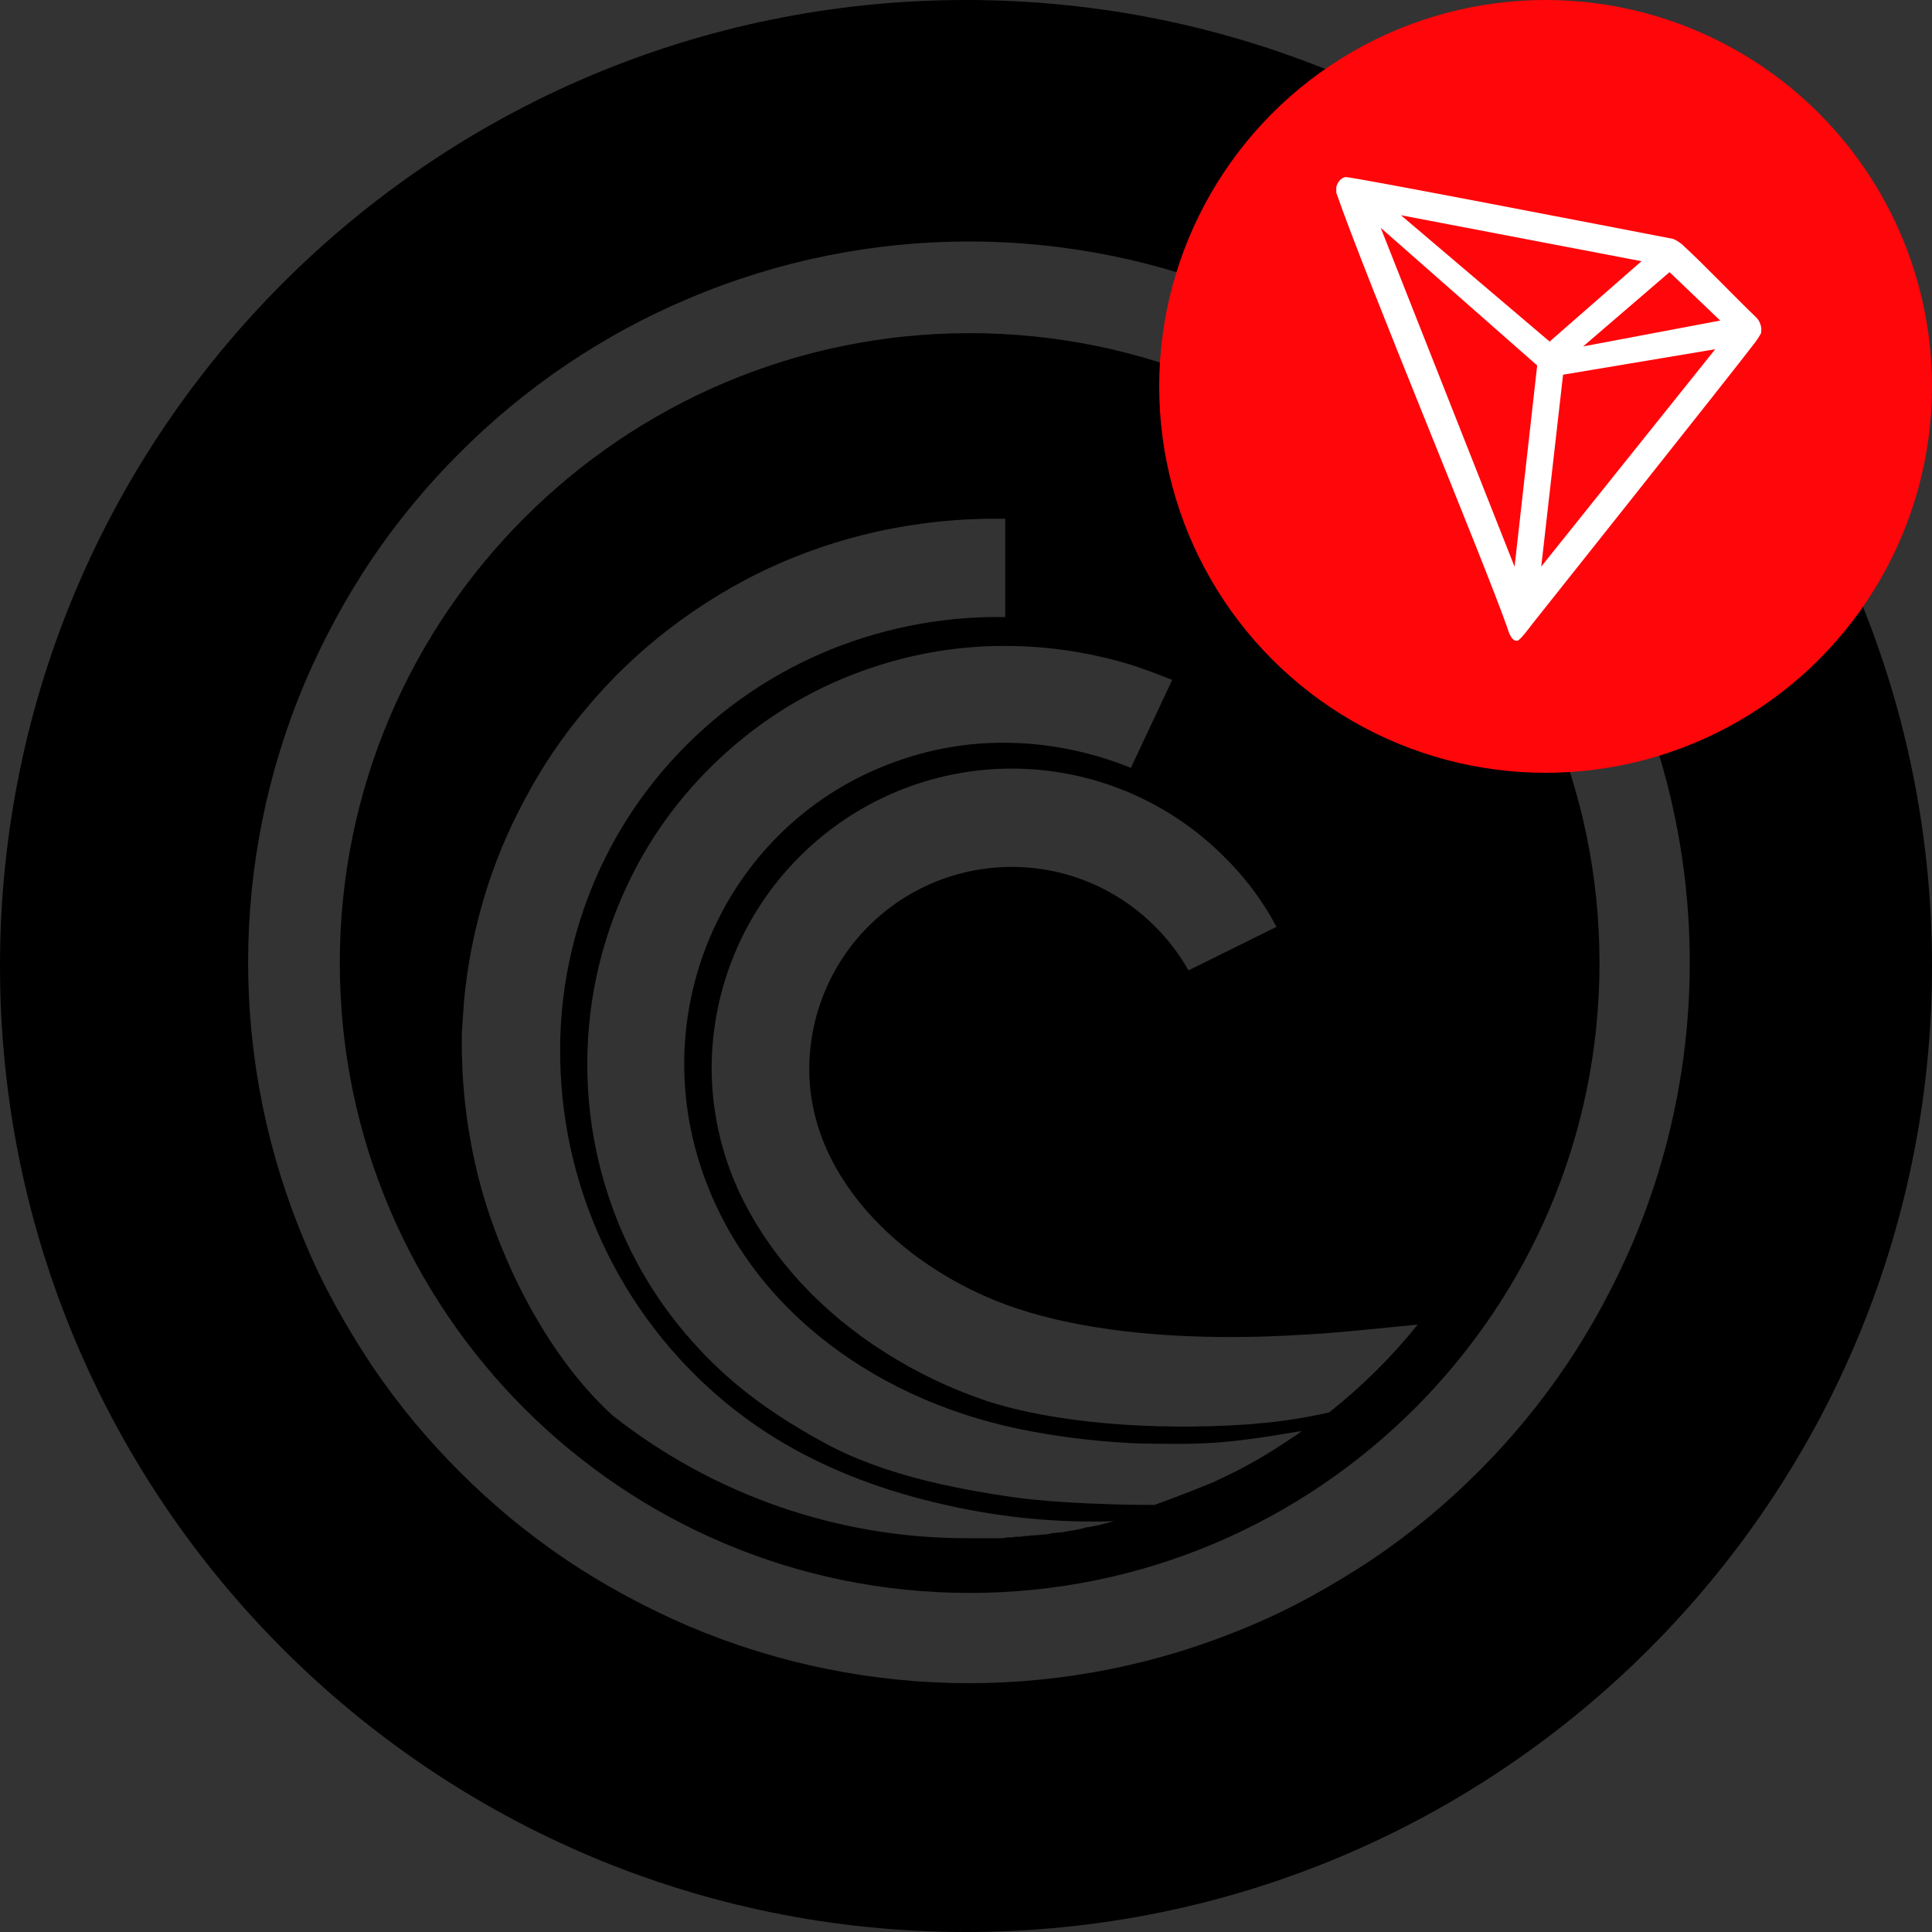 <?xml version="1.0" encoding="UTF-8"?>
<svg width="50px" height="50px" viewBox="0 0 50 50" version="1.1" xmlns="http://www.w3.org/2000/svg" xmlns:xlink="http://www.w3.org/1999/xlink">
    <rect x="0" y="0" width="50" height="50" fill="#333333" stroke="none"/>
    <title>Combined Shape</title>
    <g id="Symbols" stroke="none" stroke-width="1" fill="none" fill-rule="evenodd">
        <g id="Icons-Crypto/Bittorrent" fill="#000000" fill-rule="nonzero">
            <path d="M25,0 C38.807,0 50,11.193 50,25 C50,38.807 38.807,50 25,50 C11.193,50 0,38.807 0,25 C0,11.193 11.193,0 25,0 Z M32.328,7.723 C27.694,5.758 22.46,5.758 17.825,7.723 C15.607,8.659 13.592,10.018 11.894,11.723 C11.048,12.566 10.286,13.488 9.617,14.477 C8.946,15.48 8.37,16.543 7.895,17.653 C5.93,22.288 5.93,27.522 7.895,32.156 C8.355,33.266 8.948,34.317 9.617,35.331 C10.286,36.321 11.048,37.244 11.894,38.087 C12.737,38.933 13.66,39.696 14.65,40.364 C15.644,41.033 16.716,41.608 17.825,42.086 C22.46,44.052 27.694,44.052 32.328,42.086 C33.438,41.627 34.489,41.033 35.503,40.364 C36.493,39.696 37.416,38.933 38.259,38.087 C39.105,37.244 39.868,36.321 40.536,35.331 C41.205,34.337 41.78,33.266 42.258,32.156 C43.73,28.685 44.11,24.848 43.348,21.155 C43.101,19.954 42.736,18.781 42.258,17.653 C41.787,16.542 41.21,15.478 40.536,14.477 C39.868,13.487 39.105,12.565 38.259,11.722 C37.416,10.876 36.493,10.114 35.503,9.445 C34.5,8.775 33.437,8.198 32.328,7.723 Z M25.094,8.622 C34.086,8.622 41.395,15.931 41.395,24.923 C41.395,33.916 34.087,41.225 25.094,41.225 C16.083,41.225 8.794,33.916 8.794,24.923 C8.794,15.931 16.103,8.622 25.094,8.622 Z M26.014,13.425 L25.517,13.425 L25.035,13.442 C24.231,13.484 23.433,13.593 22.647,13.769 C21.698,13.983 20.775,14.298 19.892,14.706 C18.992,15.128 18.15,15.644 17.366,16.238 C16.555,16.854 15.817,17.56 15.166,18.342 C14.552,19.066 14.02,19.855 13.578,20.695 C13.141,21.505 12.788,22.357 12.525,23.239 C12.267,24.107 12.094,24.998 12.009,25.9 L12.009,25.9 L11.952,26.741 L11.952,27.238 L11.969,27.724 C12.011,28.532 12.121,29.327 12.295,30.108 C12.506,31.066 12.831,31.983 13.233,32.864 C13.713,33.916 14.573,35.466 15.855,36.633 C18.471,38.695 21.706,39.814 25.038,39.809 L25.038,39.809 L25.823,39.809 L25.9,39.809 C25.95,39.807 26.001,39.803 26.052,39.789 L26.052,39.789 L26.072,39.789 C26.148,39.789 26.205,39.789 26.281,39.77 L26.281,39.77 L26.339,39.77 L26.397,39.77 C26.435,39.768 26.473,39.764 26.511,39.752 L26.511,39.752 L26.569,39.752 L26.627,39.747 C26.667,39.741 26.71,39.733 26.761,39.733 L26.761,39.733 L26.798,39.733 L27.028,39.712 L27.1,39.707 C27.145,39.7 27.188,39.688 27.239,39.675 L27.239,39.675 L27.277,39.675 L27.363,39.666 L27.363,39.666 L27.448,39.656 L27.488,39.656 L27.593,39.636 L27.593,39.636 L27.698,39.617 C27.85,39.598 28.003,39.559 28.137,39.522 L28.137,39.522 L28.177,39.522 L28.271,39.503 L28.271,39.503 L28.367,39.483 L28.386,39.483 L28.606,39.426 L28.606,39.426 L28.827,39.369 C27.393,39.414 25.96,39.279 24.561,38.967 C22.455,38.508 20.447,37.686 18.744,36.269 C16.025,34.006 14.466,30.642 14.497,27.105 C14.511,24.499 15.438,21.98 17.117,19.988 C19.298,17.405 22.398,16.045 25.573,15.969 L25.573,15.969 L26.014,15.969 L26.014,13.425 Z M25.975,16.716 C24.824,16.718 23.681,16.905 22.589,17.27 C21.196,17.73 19.913,18.472 18.82,19.452 C18.293,19.921 17.813,20.44 17.386,21.002 C16.964,21.557 16.598,22.153 16.295,22.781 C15.678,24.044 15.314,25.416 15.223,26.819 C15.128,28.272 15.319,29.725 15.797,31.103 C16.284,32.521 17.067,33.819 18.094,34.911 C19.031,35.925 20.122,36.691 21.441,37.398 C22.819,38.125 24.522,38.508 26.3,38.758 C27.448,38.909 28.98,38.948 29.878,38.948 C30.663,38.661 30.988,38.527 31.409,38.355 C31.773,38.183 32.136,38.011 32.5,37.8 C32.864,37.589 32.922,37.55 33.533,37.15 C33.587,37.116 33.638,37.077 33.686,37.034 C31.581,37.398 31.045,37.378 29.553,37.359 C28.609,37.326 27.669,37.223 26.741,37.053 C22.8,36.345 19.413,33.934 18.17,30.3 C16.658,25.88 18.973,21.097 23.373,19.644 C24.212,19.363 25.091,19.22 25.975,19.222 C27.105,19.222 28.233,19.452 29.267,19.872 L29.267,19.872 L30.337,17.595 L29.852,17.408 L29.852,17.408 L29.363,17.233 C28.266,16.889 27.124,16.714 25.975,16.716 Z M26.185,19.891 C24.125,19.891 22.149,20.711 20.694,22.169 C19.236,23.624 18.417,25.6 18.417,27.659 C18.422,28.728 18.651,29.784 19.089,30.759 C19.489,31.639 20.045,32.462 20.753,33.228 C21.997,34.566 23.698,35.638 25.517,36.25 C27.258,36.823 29.822,37.034 32.309,36.862 C32.997,36.805 33.514,36.747 34.394,36.556 C35.243,35.886 36.013,35.123 36.691,34.28 C36.097,34.337 35.006,34.452 34.261,34.509 C33.667,34.547 32.825,34.603 31.869,34.603 C30.166,34.603 28.08,34.452 26.302,33.858 C23.545,32.941 20.944,30.587 20.944,27.678 C20.943,26.287 21.494,24.953 22.478,23.97 C23.461,22.987 24.795,22.435 26.186,22.436 C28.156,22.436 29.859,23.527 30.759,25.114 L30.759,25.114 L33.036,23.986 L32.877,23.702 C32.546,23.14 32.143,22.625 31.677,22.169 C30.221,20.711 28.245,19.891 26.185,19.891 Z" id="Combined-Shape"></path>
        </g>
    </g>
    <g id="TRC20" transform="translate(30, 0)">
      <circle id="Oval" fill="#FF060A" cx="10" cy="10" r="10"></circle>
      <path d="M15.434,8.198 C14.891,7.679 14.141,6.886 13.529,6.323 L13.493,6.297 C13.433,6.247 13.365,6.208 13.293,6.181 L13.293,6.181 C11.819,5.896 4.959,4.567 4.826,4.583 C4.788,4.589 4.752,4.603 4.721,4.625 L4.686,4.653 C4.644,4.697 4.612,4.751 4.592,4.81 L4.583,4.835 L4.583,4.968 L4.583,4.988 C5.356,7.218 8.404,14.521 9.005,16.235 C9.041,16.351 9.11,16.572 9.238,16.583 L9.267,16.583 C9.336,16.583 9.629,16.182 9.629,16.182 C9.629,16.182 14.866,9.597 15.396,8.896 C15.464,8.81 15.525,8.717 15.577,8.618 C15.603,8.462 15.549,8.303 15.434,8.198 Z M10.972,8.965 L13.208,7.043 L14.519,8.296 L10.972,8.965 Z M10.104,8.84 L6.256,5.57 L12.482,6.76 L10.104,8.84 Z M10.452,9.697 L14.39,9.038 L9.887,14.663 L10.452,9.697 Z M5.733,5.896 L9.782,9.458 L9.197,14.667 L5.733,5.896 Z" id="Shape" fill="#FFFFFF" fill-rule="nonzero"></path>
    </g>
</svg>